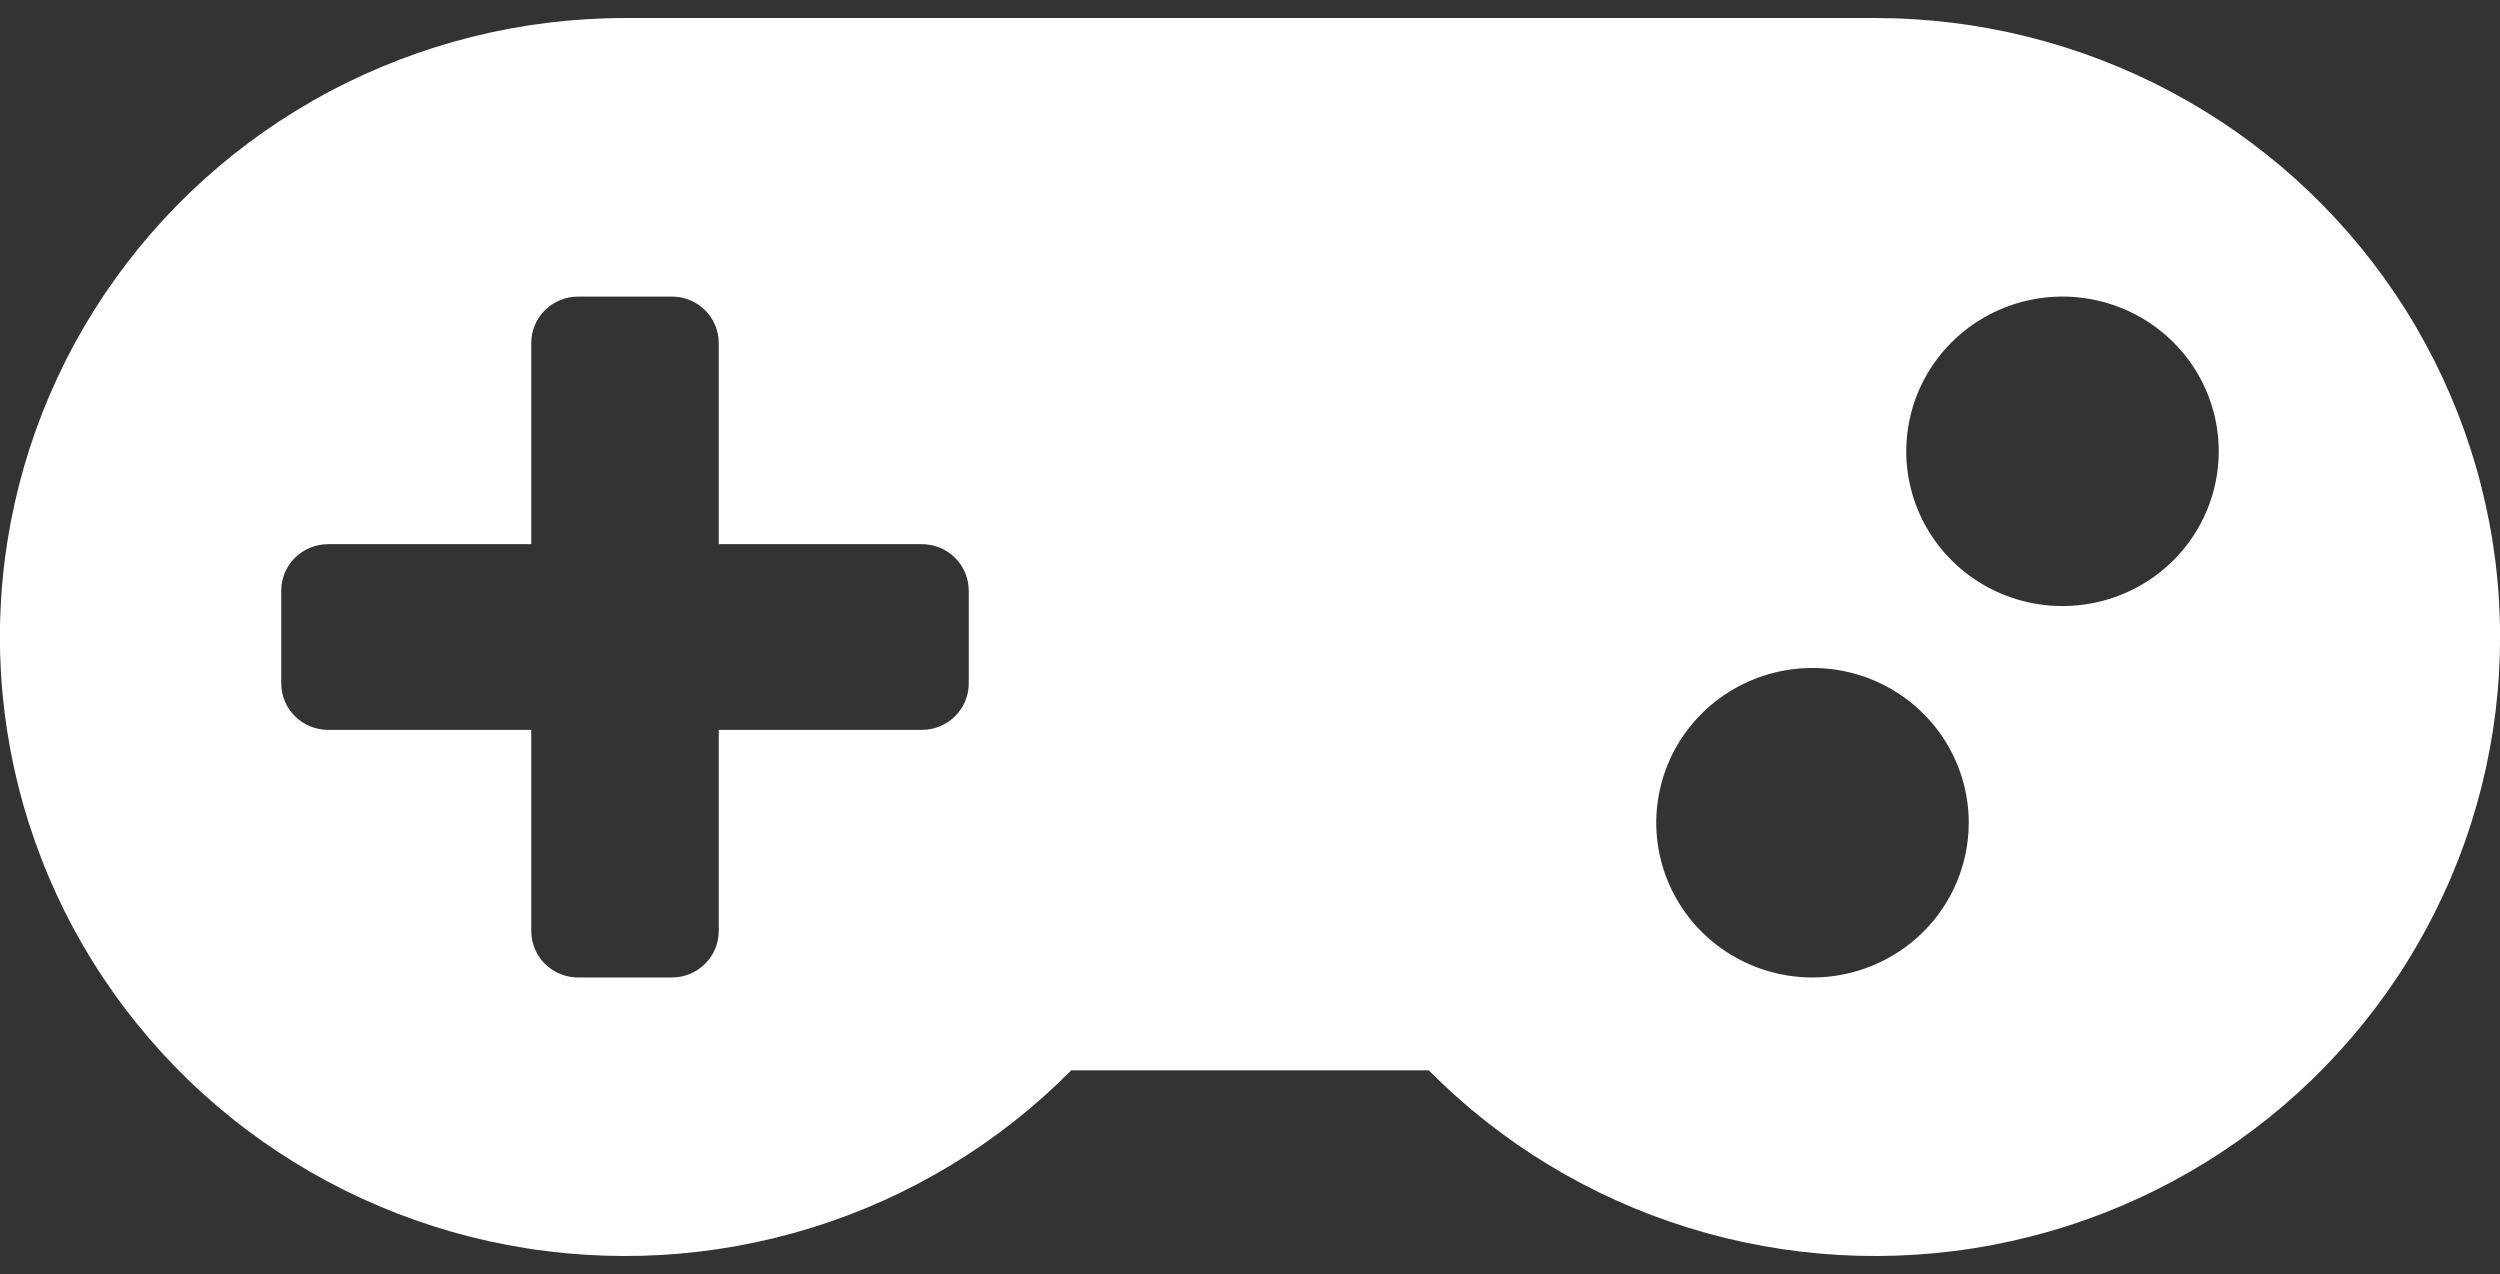 <svg width="104" height="53" viewBox="0 0 104 53" fill="none" xmlns="http://www.w3.org/2000/svg">
<rect x="0" y="0" width="104" height="53" fill="#333333" stroke="none"/>
<path d="M78.011 0.75H26C21.713 0.749 17.493 1.799 13.714 3.804C9.936 5.81 6.717 8.71 4.344 12.245C1.97 15.781 0.517 19.843 0.112 24.07C-0.292 28.297 0.365 32.557 2.025 36.471C3.685 40.386 6.296 43.833 9.627 46.506C12.957 49.179 16.904 50.995 21.114 51.792C25.325 52.589 29.669 52.343 33.761 51.075C37.852 49.807 41.563 47.557 44.564 44.525H59.436C62.437 47.557 66.147 49.807 70.238 51.075C74.329 52.343 78.672 52.589 82.883 51.792C87.093 50.996 91.039 49.181 94.37 46.508C97.7 43.836 100.312 40.39 101.973 36.476C103.634 32.563 104.292 28.303 103.888 24.077C103.485 19.851 102.033 15.789 99.661 12.252C97.29 8.716 94.072 5.816 90.295 3.809C86.517 1.802 82.298 0.751 78.011 0.75ZM40.3 28.431C40.3 28.943 40.094 29.435 39.729 29.797C39.363 30.159 38.867 30.363 38.35 30.363H29.9V38.731C29.9 39.243 29.695 39.735 29.329 40.097C28.963 40.459 28.467 40.663 27.95 40.663H24.05C23.533 40.663 23.037 40.459 22.671 40.097C22.305 39.735 22.1 39.243 22.1 38.731V30.363H13.65C13.133 30.363 12.637 30.159 12.271 29.797C11.905 29.435 11.7 28.943 11.7 28.431V24.569C11.7 24.057 11.905 23.565 12.271 23.203C12.637 22.841 13.133 22.637 13.65 22.637H22.1V14.269C22.1 13.757 22.305 13.265 22.671 12.903C23.037 12.541 23.533 12.338 24.05 12.338H27.95C28.467 12.338 28.963 12.541 29.329 12.903C29.695 13.265 29.9 13.757 29.9 14.269V22.637H38.35C38.867 22.637 39.363 22.841 39.729 23.203C40.094 23.565 40.3 24.057 40.3 24.569V28.431ZM75.4 40.663C74.114 40.663 72.858 40.285 71.789 39.578C70.72 38.87 69.887 37.865 69.395 36.688C68.903 35.512 68.774 34.218 69.025 32.969C69.276 31.72 69.895 30.573 70.804 29.673C71.713 28.773 72.871 28.16 74.132 27.911C75.393 27.663 76.7 27.79 77.888 28.277C79.075 28.765 80.09 29.59 80.805 30.648C81.519 31.707 81.9 32.952 81.9 34.225C81.9 35.932 81.215 37.57 79.996 38.777C78.777 39.984 77.124 40.663 75.4 40.663ZM85.8 25.212C84.514 25.212 83.258 24.835 82.189 24.128C81.12 23.42 80.287 22.415 79.795 21.238C79.303 20.062 79.174 18.768 79.425 17.519C79.676 16.27 80.295 15.123 81.204 14.223C82.113 13.323 83.271 12.71 84.532 12.461C85.793 12.213 87.1 12.34 88.287 12.828C89.475 13.315 90.49 14.14 91.205 15.198C91.919 16.257 92.3 17.502 92.3 18.775C92.3 20.482 91.615 22.12 90.396 23.327C89.177 24.534 87.524 25.212 85.8 25.212Z" fill="white"/>
</svg>
